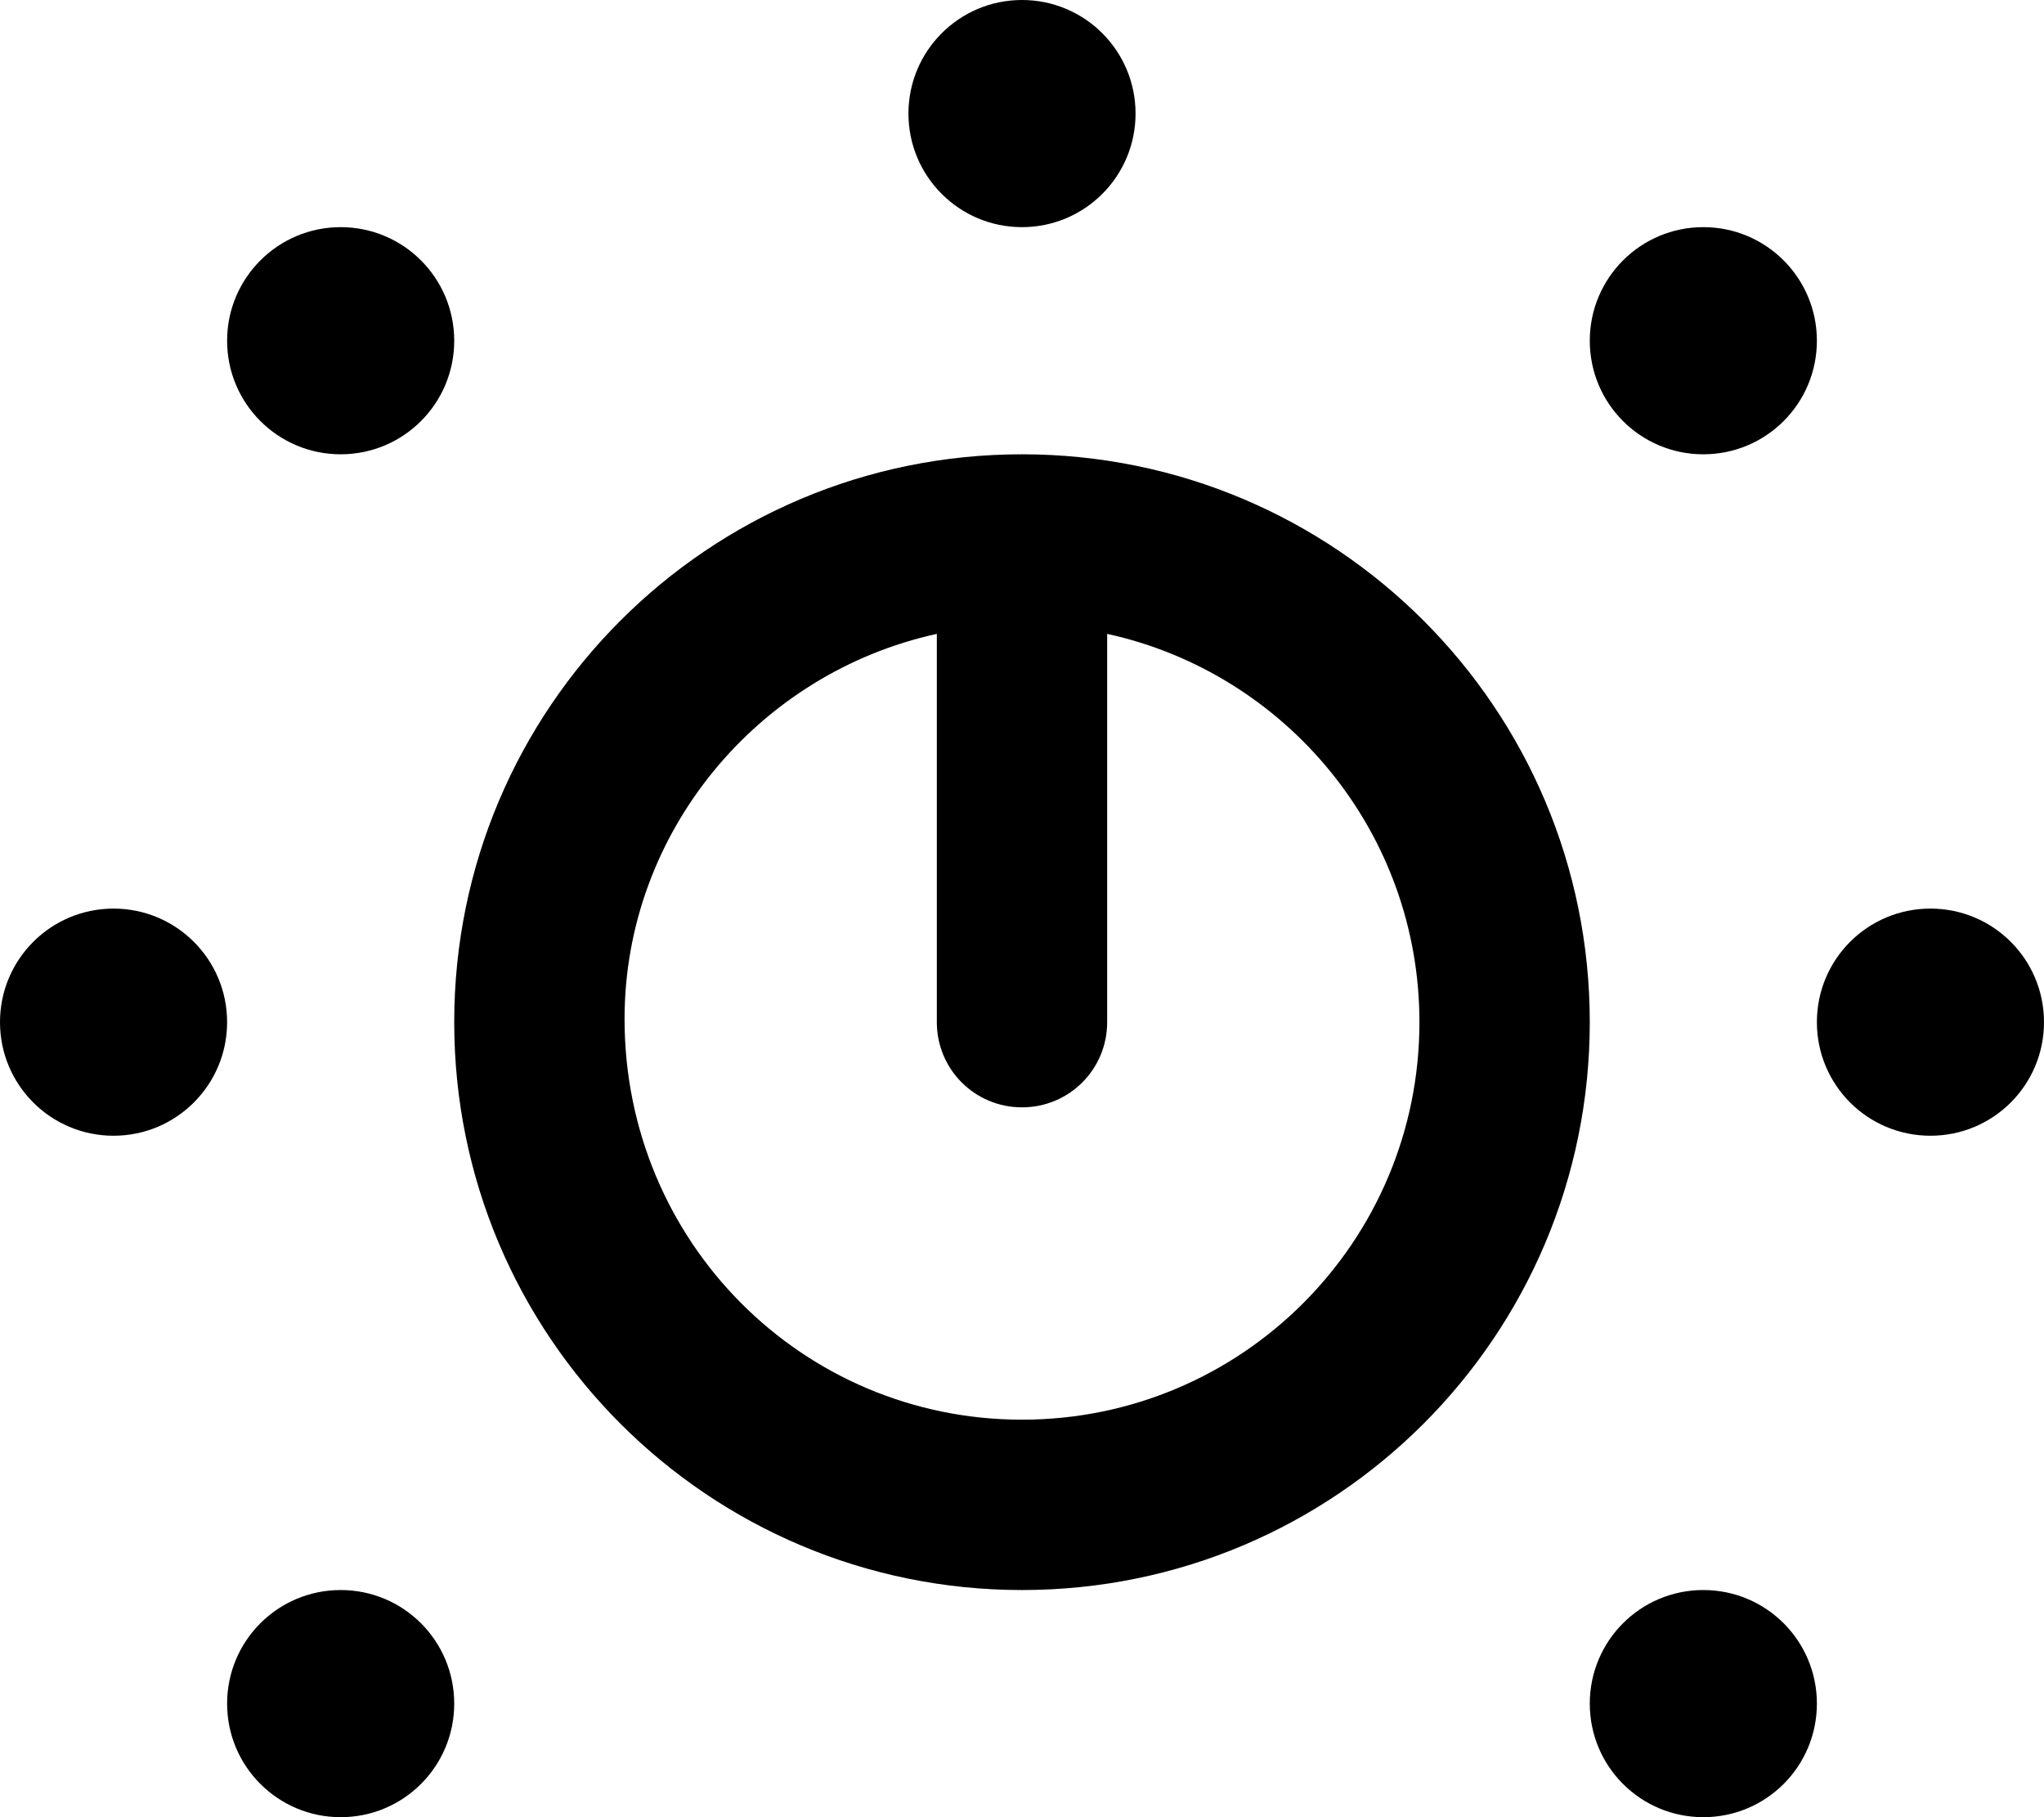 <svg fill="currentColor" xmlns="http://www.w3.org/2000/svg" viewBox="0 0 576 512"><!--! Font Awesome Pro 6.2.1 by @fontawesome - https://fontawesome.com License - https://fontawesome.com/license (Commercial License) Copyright 2022 Fonticons, Inc. --><path d="M256 32C256 14.33 270.3 0 288 0C305.7 0 320 14.33 320 32C320 49.67 305.7 64 288 64C270.3 64 256 49.67 256 32zM448 288C448 376.4 376.4 448 288 448C199.6 448 128 376.4 128 288C128 199.6 199.6 128 288 128C376.4 128 448 199.6 448 288zM288 400C349.9 400 400 349.9 400 288C400 234.4 362.3 189.6 312 178.6V288C312 301.3 301.3 312 288 312C274.7 312 264 301.3 264 288V178.6C213.7 189.6 176 234.4 176 287.1C176 349.9 226.1 400 288 400V400zM576 288C576 305.7 561.7 320 544 320C526.3 320 512 305.7 512 288C512 270.3 526.3 256 544 256C561.7 256 576 270.3 576 288zM0 288C0 270.3 14.33 256 32 256C49.67 256 64 270.3 64 288C64 305.7 49.67 320 32 320C14.33 320 0 305.7 0 288zM128 96C128 113.7 113.7 128 96 128C78.33 128 64 113.7 64 96C64 78.33 78.33 64 96 64C113.7 64 128 78.33 128 96zM448 96C448 78.33 462.3 64 480 64C497.7 64 512 78.33 512 96C512 113.7 497.7 128 480 128C462.3 128 448 113.7 448 96zM128 480C128 497.7 113.7 512 96 512C78.33 512 64 497.7 64 480C64 462.3 78.33 448 96 448C113.7 448 128 462.3 128 480zM448 480C448 462.3 462.3 448 480 448C497.7 448 512 462.3 512 480C512 497.7 497.7 512 480 512C462.3 512 448 497.7 448 480z"/></svg>